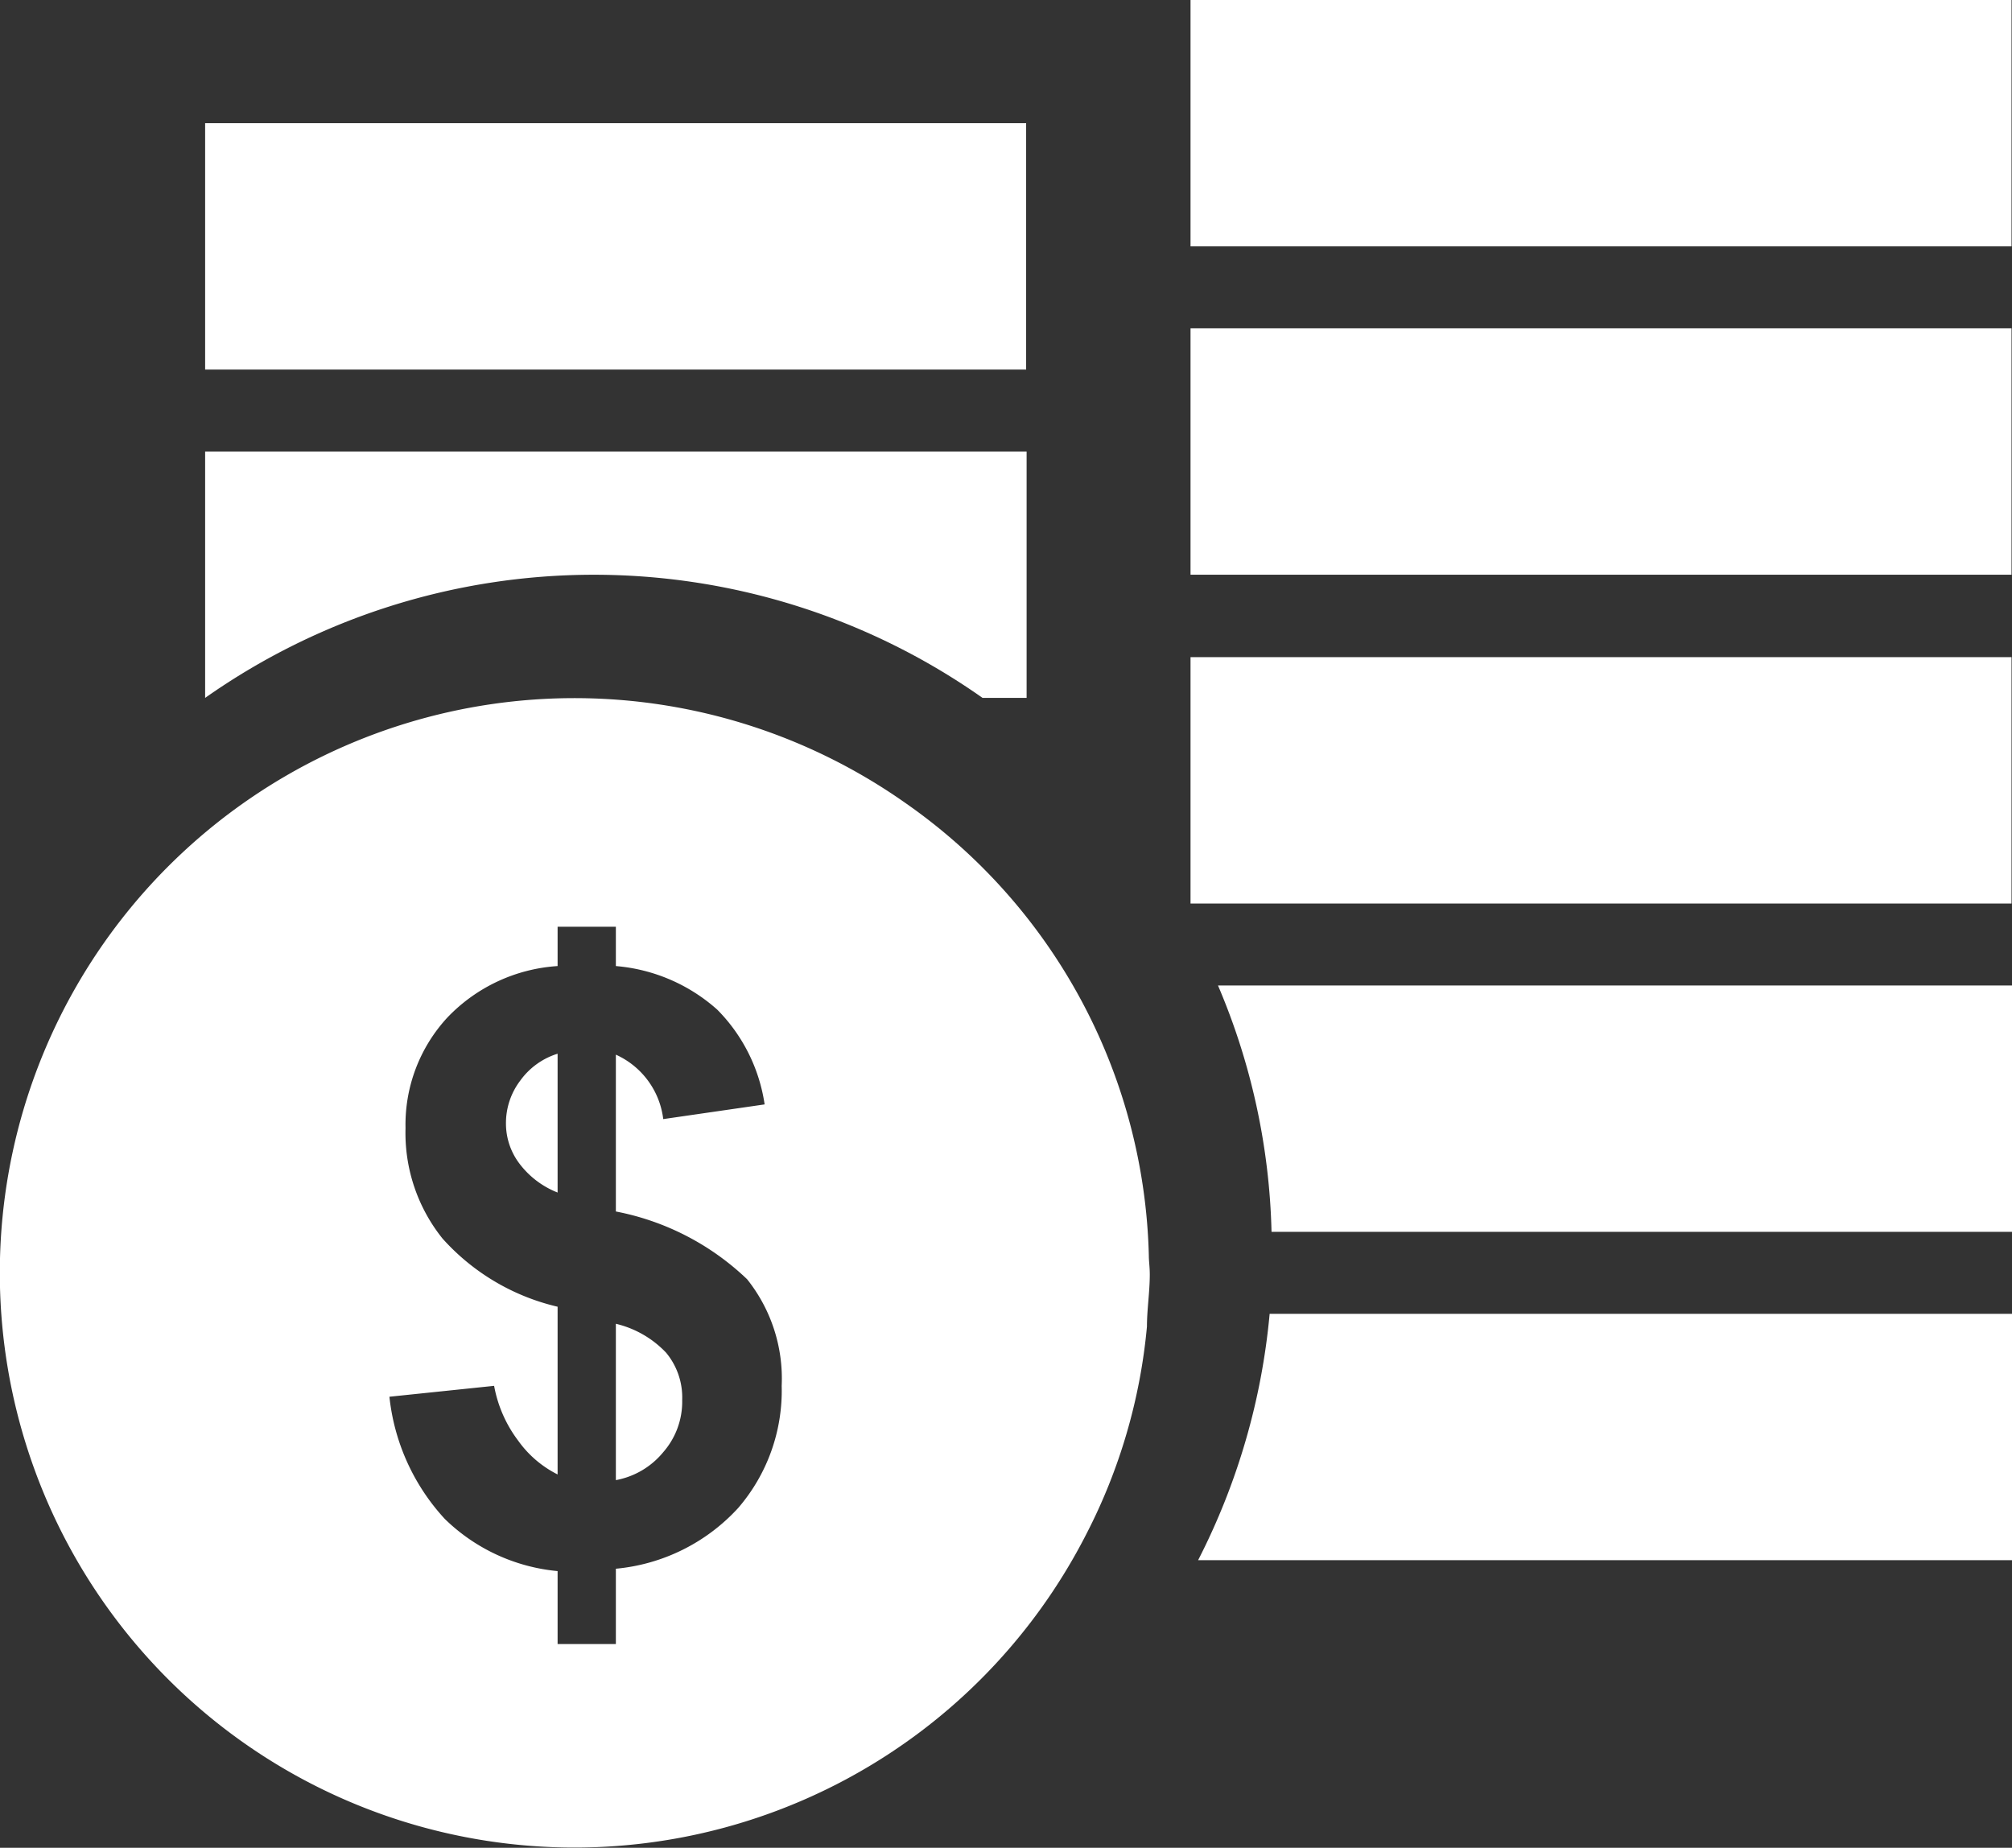 <svg id="Camada_1" data-name="Camada 1" xmlns="http://www.w3.org/2000/svg" viewBox="0 0 42.47 39"><rect x="0" y="0" width="42.47" height="39" fill="#333333" stroke="none"/><defs><style>.cls-1{fill:#fff;}</style></defs><title>caixa</title><path class="cls-1" d="M44.47,38.93v-5.2H28.8a14.24,14.24,0,0,1-1.51,5.2Z" transform="translate(-2 -6)"/><path class="cls-1" d="M28.84,32H44.47V26.8H27.71A14.08,14.08,0,0,1,28.84,32Z" transform="translate(-2 -6)"/><rect class="cls-1" x="25.13" y="13.87" width="17.33" height="5.2"/><rect class="cls-1" x="25.13" y="6.93" width="17.33" height="5.2"/><rect class="cls-1" x="25.13" width="17.33" height="5.2"/><rect class="cls-1" x="4.33" y="2.6" width="17.33" height="5.2"/><path class="cls-1" d="M22.77,20.73h.9v-5.2H6.33v5.2h0a14.25,14.25,0,0,1,16.41,0Z" transform="translate(-2 -6)"/><path class="cls-1" d="M12.68,29.71a1.4,1.4,0,0,0,.27.83,1.86,1.86,0,0,0,.82.63V28.24a1.53,1.53,0,0,0-.79.57A1.48,1.48,0,0,0,12.68,29.71Z" transform="translate(-2 -6)"/><path class="cls-1" d="M26.25,32.5a12,12,0,0,0-5.15-9.56,12.13,12.13,0,1,0,3.83,15.44A11.92,11.92,0,0,0,26.21,34c0-.36.06-.73.06-1.1C26.27,32.74,26.25,32.62,26.25,32.5Zm-8.67,5.33A4,4,0,0,1,15,39.11V40.7H13.77V39.16a3.93,3.93,0,0,1-2.38-1.1,4.5,4.5,0,0,1-1.17-2.58l2.21-.23a2.73,2.73,0,0,0,.51,1.16,2.27,2.27,0,0,0,.83.71V33.58a4.69,4.69,0,0,1-2.43-1.44,3.56,3.56,0,0,1-.78-2.33,3.33,3.33,0,0,1,.88-2.33,3.53,3.53,0,0,1,2.33-1.09v-.83H15v.83a3.67,3.67,0,0,1,2.14.92,3.58,3.58,0,0,1,1,2L16,29.62a1.72,1.72,0,0,0-1-1.36v3.31A5.51,5.51,0,0,1,17.77,33a3.36,3.36,0,0,1,.73,2.25A3.79,3.79,0,0,1,17.58,37.83Z" transform="translate(-2 -6)"/><path class="cls-1" d="M15,33.94v3.3a1.69,1.69,0,0,0,1-.59,1.62,1.62,0,0,0,.4-1.1,1.48,1.48,0,0,0-.34-1A2.14,2.14,0,0,0,15,33.94Z" transform="translate(-2 -6)"/></svg>